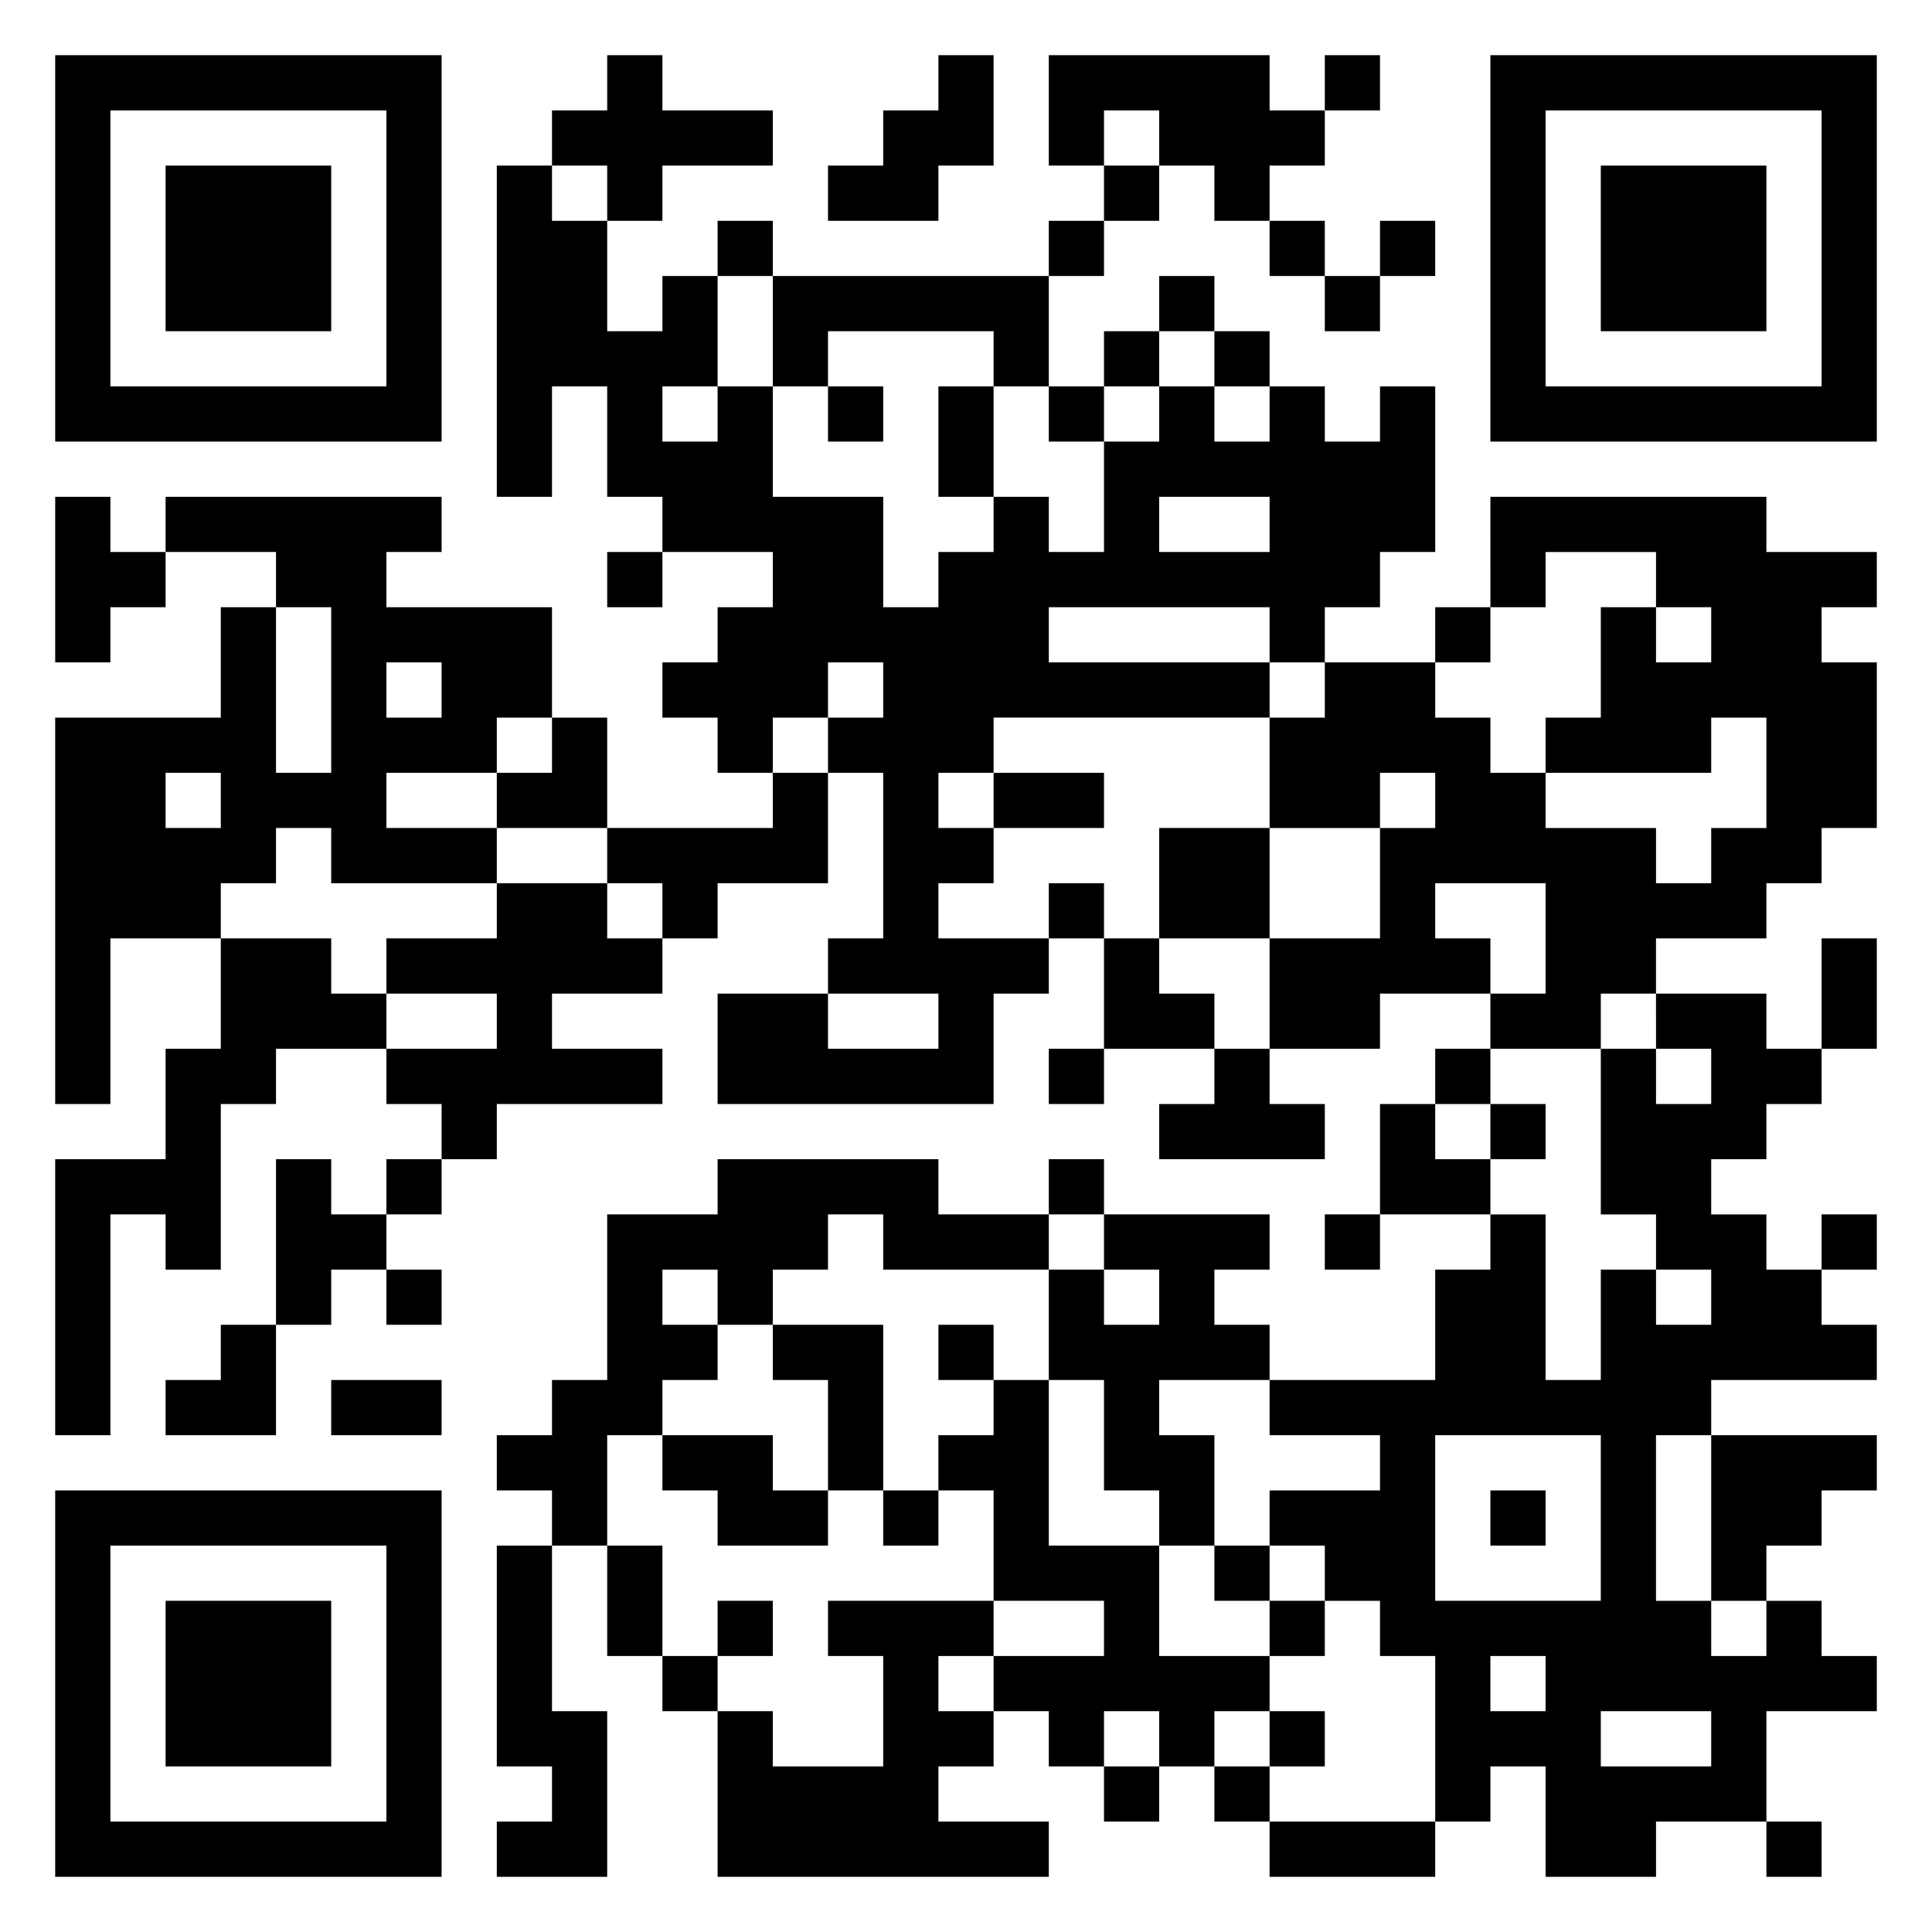 <svg xmlns="http://www.w3.org/2000/svg" viewBox="0 0 35 35"><path d="M1 1h7v7h-7zM11 1h1v1h2v1h-2v1h-1v-1h-1v-1h1zM17 1h1v2h-1v1h-2v-1h1v-1h1zM19 1h4v1h1v1h-1v1h-1v-1h-1v-1h-1v1h-1zM24 1h1v1h-1zM27 1h7v7h-7zM2 2v5h5v-5zM28 2v5h5v-5zM3 3h3v3h-3zM9 3h1v1h1v2h1v-1h1v2h-1v1h1v-1h1v2h2v2h1v-1h1v-1h1v1h1v-2h1v-1h1v1h1v-1h1v1h1v-1h1v3h-1v1h-1v1h-1v-1h-4v1h4v1h-5v1h-1v1h1v1h-1v1h2v1h-1v2h-5v-2h2v1h2v-1h-2v-1h1v-3h-1v-1h1v-1h-1v1h-1v1h-1v-1h-1v-1h1v-1h1v-1h-2v-1h-1v-2h-1v2h-1zM20 3h1v1h-1zM29 3h3v3h-3zM13 4h1v1h-1zM19 4h1v1h-1zM23 4h1v1h-1zM25 4h1v1h-1zM14 5h5v2h-1v-1h-3v1h-1zM21 5h1v1h-1zM24 5h1v1h-1zM20 6h1v1h-1zM22 6h1v1h-1zM15 7h1v1h-1zM17 7h1v2h-1zM19 7h1v1h-1zM1 9h1v1h1v1h-1v1h-1zM3 9h5v1h-1v1h3v2h-1v1h-2v1h2v1h-3v-1h-1v1h-1v1h-2v3h-1v-7h3v-2h1v3h1v-3h-1v-1h-2zM21 9v1h2v-1zM27 9h5v1h2v1h-1v1h1v3h-1v1h-1v1h-2v1h-1v1h-2v-1h1v-2h-2v1h1v1h-2v1h-2v-2h2v-2h1v-1h-1v1h-2v-2h1v-1h2v1h1v1h1v1h2v1h1v-1h1v-2h-1v1h-3v-1h1v-2h1v1h1v-1h-1v-1h-2v1h-1zM11 10h1v1h-1zM26 11h1v1h-1zM7 12v1h1v-1zM10 13h1v2h-2v-1h1zM3 14v1h1v-1zM14 14h1v2h-2v1h-1v-1h-1v-1h3zM18 14h2v1h-2zM21 15h2v2h-2zM9 16h2v1h1v1h-2v1h2v1h-3v1h-1v-1h-1v-1h2v-1h-2v-1h2zM19 16h1v1h-1zM4 17h2v1h1v1h-2v1h-1v3h-1v-1h-1v4h-1v-5h2v-2h1zM20 17h1v1h1v1h-2zM33 17h1v2h-1zM30 18h2v1h1v1h-1v1h-1v1h1v1h1v1h1v1h-3v1h-1v3h1v1h1v-1h1v1h1v1h-2v2h-2v1h-2v-2h-1v1h-1v-3h-1v-1h-1v-1h-1v-1h2v-1h-2v-1h3v-2h1v-1h1v3h1v-2h1v1h1v-1h-1v-1h-1v-3h1v1h1v-1h-1zM19 19h1v1h-1zM22 19h1v1h1v1h-3v-1h1zM26 19h1v1h-1zM25 20h1v1h1v1h-2zM27 20h1v1h-1zM5 21h1v1h1v1h-1v1h-1zM7 21h1v1h-1zM13 21h4v1h2v1h-3v-1h-1v1h-1v1h-1v-1h-1v1h1v1h-1v1h-1v2h-1v-1h-1v-1h1v-1h1v-3h2zM19 21h1v1h-1zM20 22h3v1h-1v1h1v1h-2v1h1v2h-1v-1h-1v-2h-1v-2h1v1h1v-1h-1zM24 22h1v1h-1zM33 22h1v1h-1zM7 23h1v1h-1zM4 24h1v2h-2v-1h1zM14 24h2v3h-1v-2h-1zM17 24h1v1h-1zM6 25h2v1h-2zM18 25h1v3h2v2h2v1h-1v1h-1v-1h-1v1h-1v-1h-1v-1h2v-1h-2v-2h-1v-1h1zM12 26h2v1h1v1h-2v-1h-1zM26 26v3h3v-3zM31 26h3v1h-1v1h-1v1h-1zM1 27h7v7h-7zM16 27h1v1h-1zM27 27h1v1h-1zM2 28v5h5v-5zM9 28h1v3h1v3h-2v-1h1v-1h-1zM11 28h1v2h-1zM22 28h1v1h-1zM3 29h3v3h-3zM13 29h1v1h-1zM15 29h3v1h-1v1h1v1h-1v1h2v1h-6v-3h1v1h2v-2h-1zM23 29h1v1h-1zM12 30h1v1h-1zM27 30v1h1v-1zM23 31h1v1h-1zM29 31v1h2v-1zM20 32h1v1h-1zM22 32h1v1h-1zM23 33h3v1h-3zM32 33h1v1h-1z"/></svg>